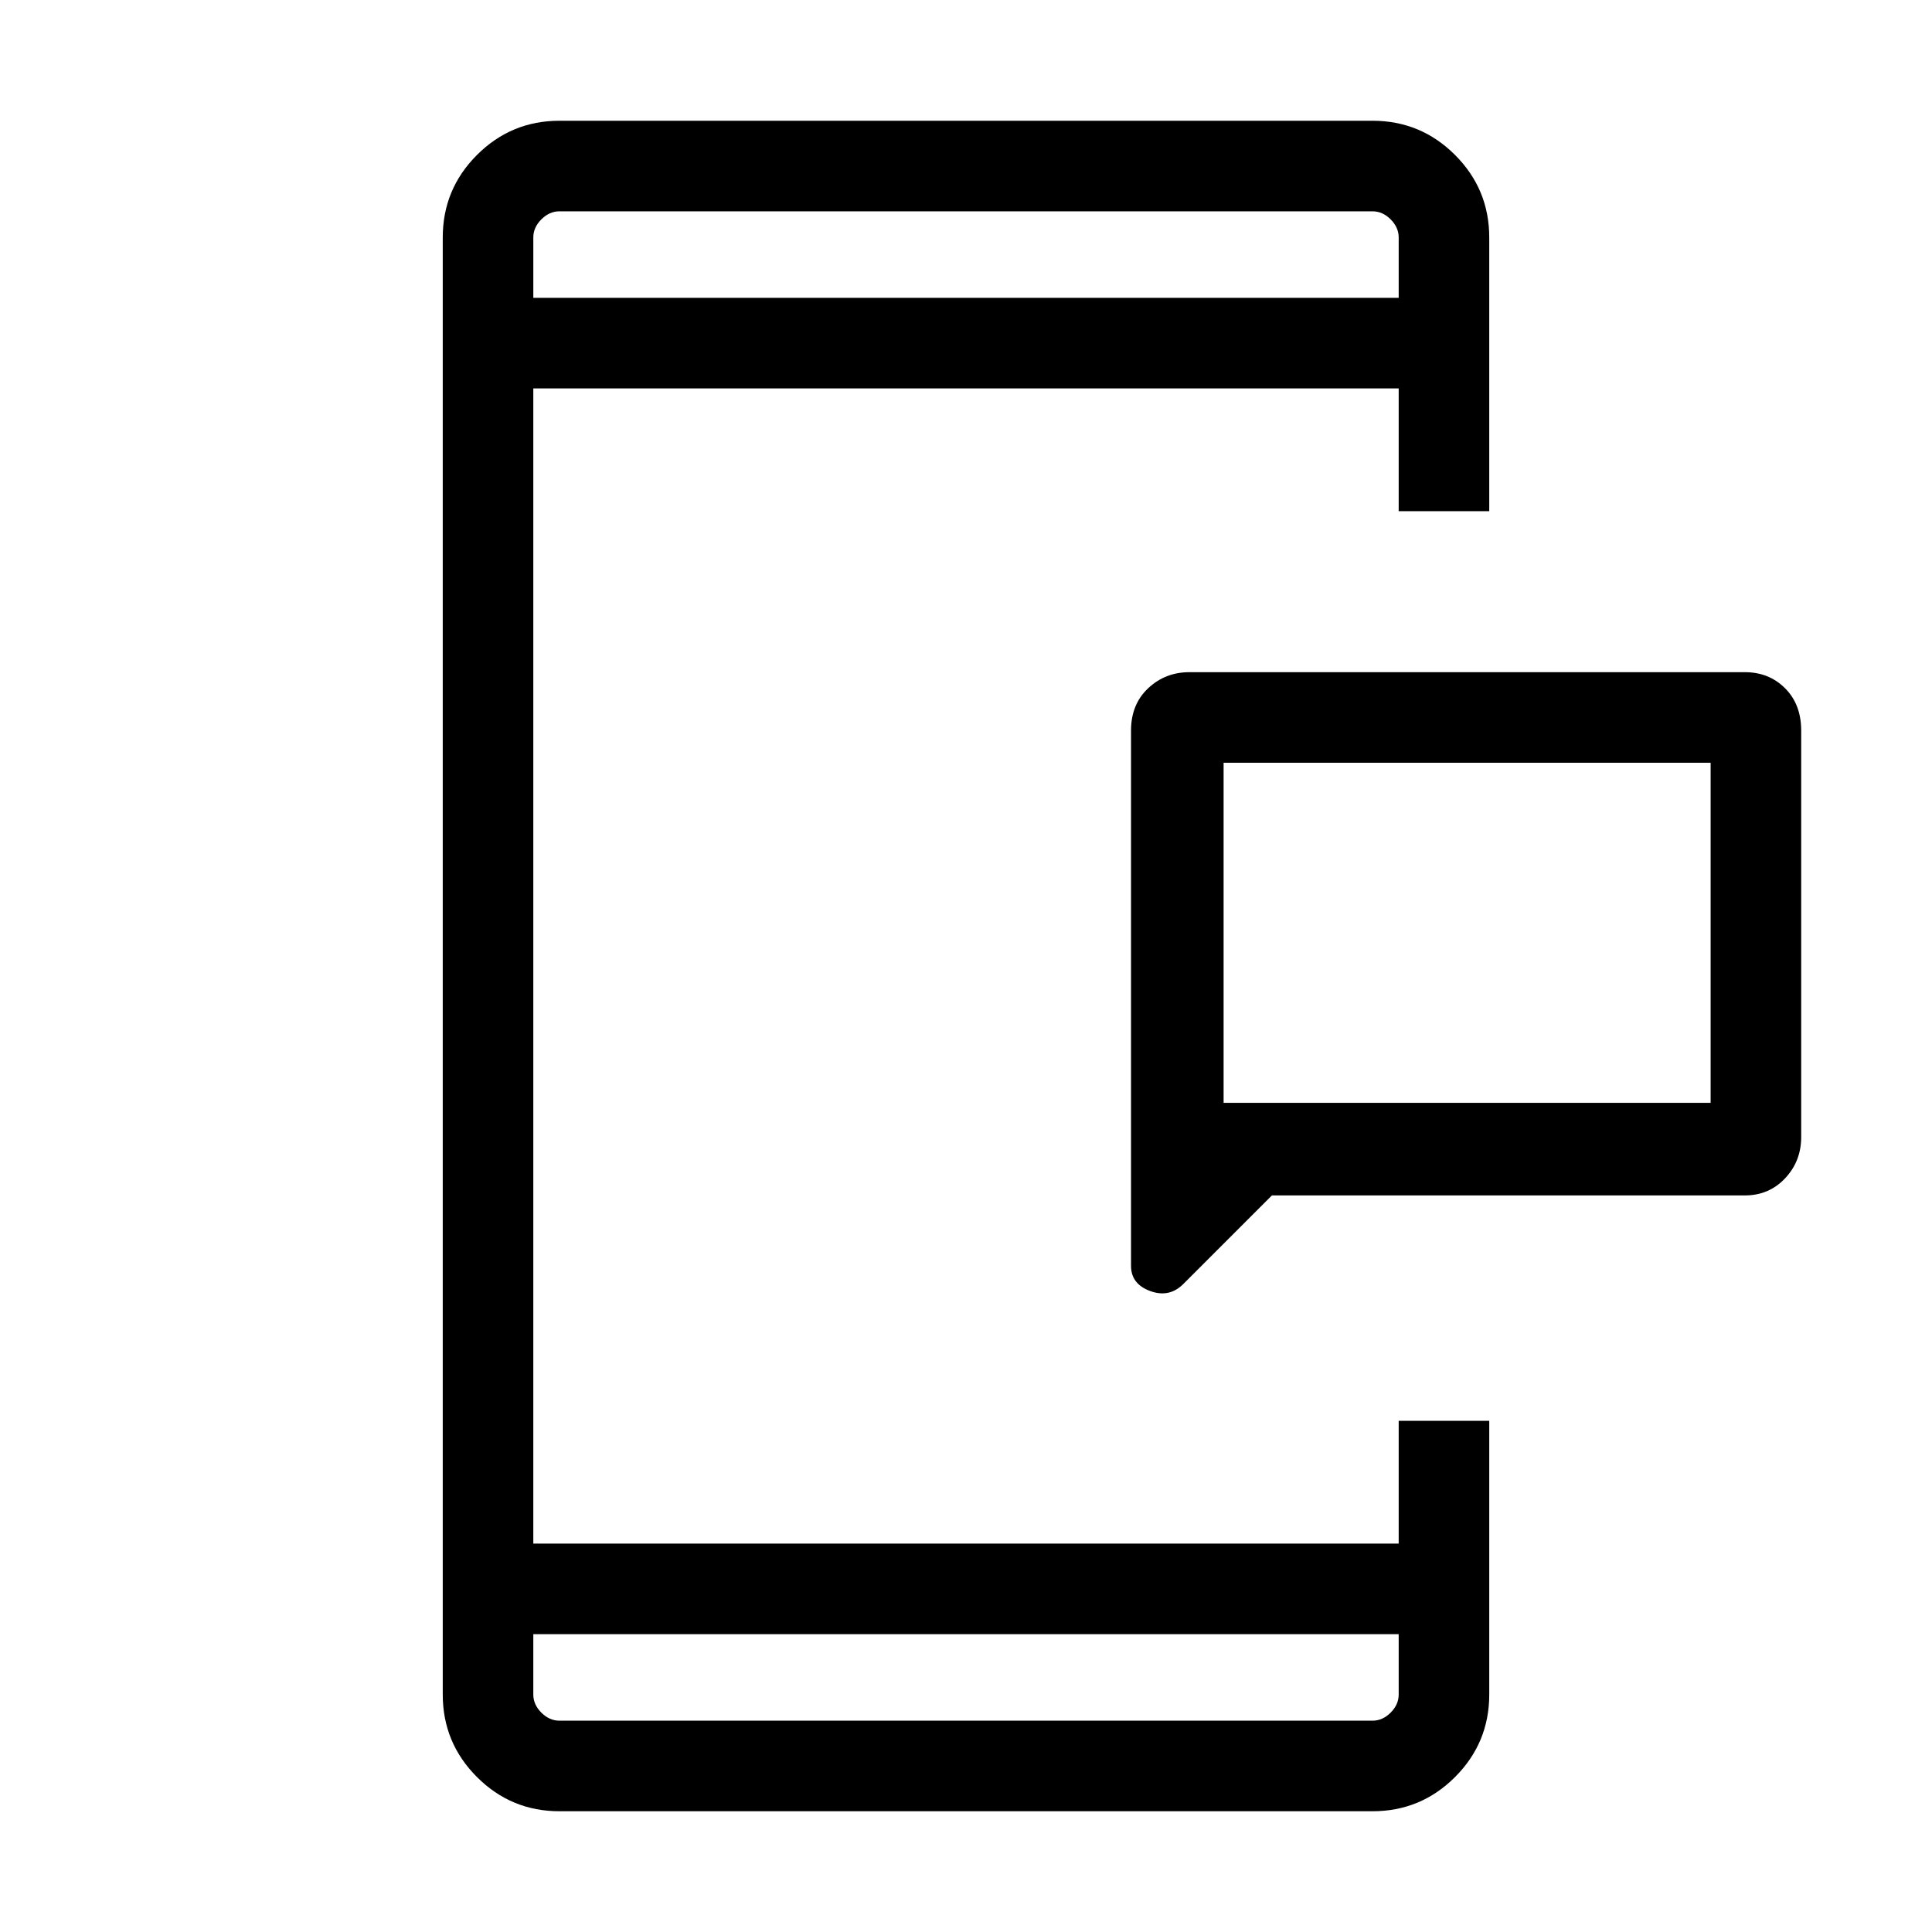 <svg xmlns="http://www.w3.org/2000/svg" width="48" height="48" viewBox="0 0 48 48"><path d="M30.4 27.4h12.1v-8.45H30.4Zm1.2 2.3-2.2 2.2q-.35.35-.825.175t-.475-.625v-13.3q0-.65.425-1.05t1.025-.4h13.8q.6 0 1 .4t.4 1.05v10.1q0 .6-.4 1.025-.4.425-1 .425ZM13.9 45q-1.2 0-2.05-.85Q11 43.3 11 42.1V5.9q0-1.2.85-2.05Q12.7 3 13.9 3h20.2q1.2 0 2.05.85.85.85.85 2.05v6.8h-2.25V9.65h-21.5v28.7h21.5V35.3H37v6.8q0 1.2-.85 2.05-.85.85-2.05.85Zm-.65-4.4v1.5q0 .25.2.45t.45.2h20.2q.25 0 .45-.2t.2-.45v-1.5Zm0-33.2h21.5V5.9q0-.25-.2-.45t-.45-.2H13.9q-.25 0-.45.2t-.2.45Zm0 0V5.25 7.4Zm0 33.2v2.15-.65ZM30.4 27.4v-8.45 8.45Z"/></svg>